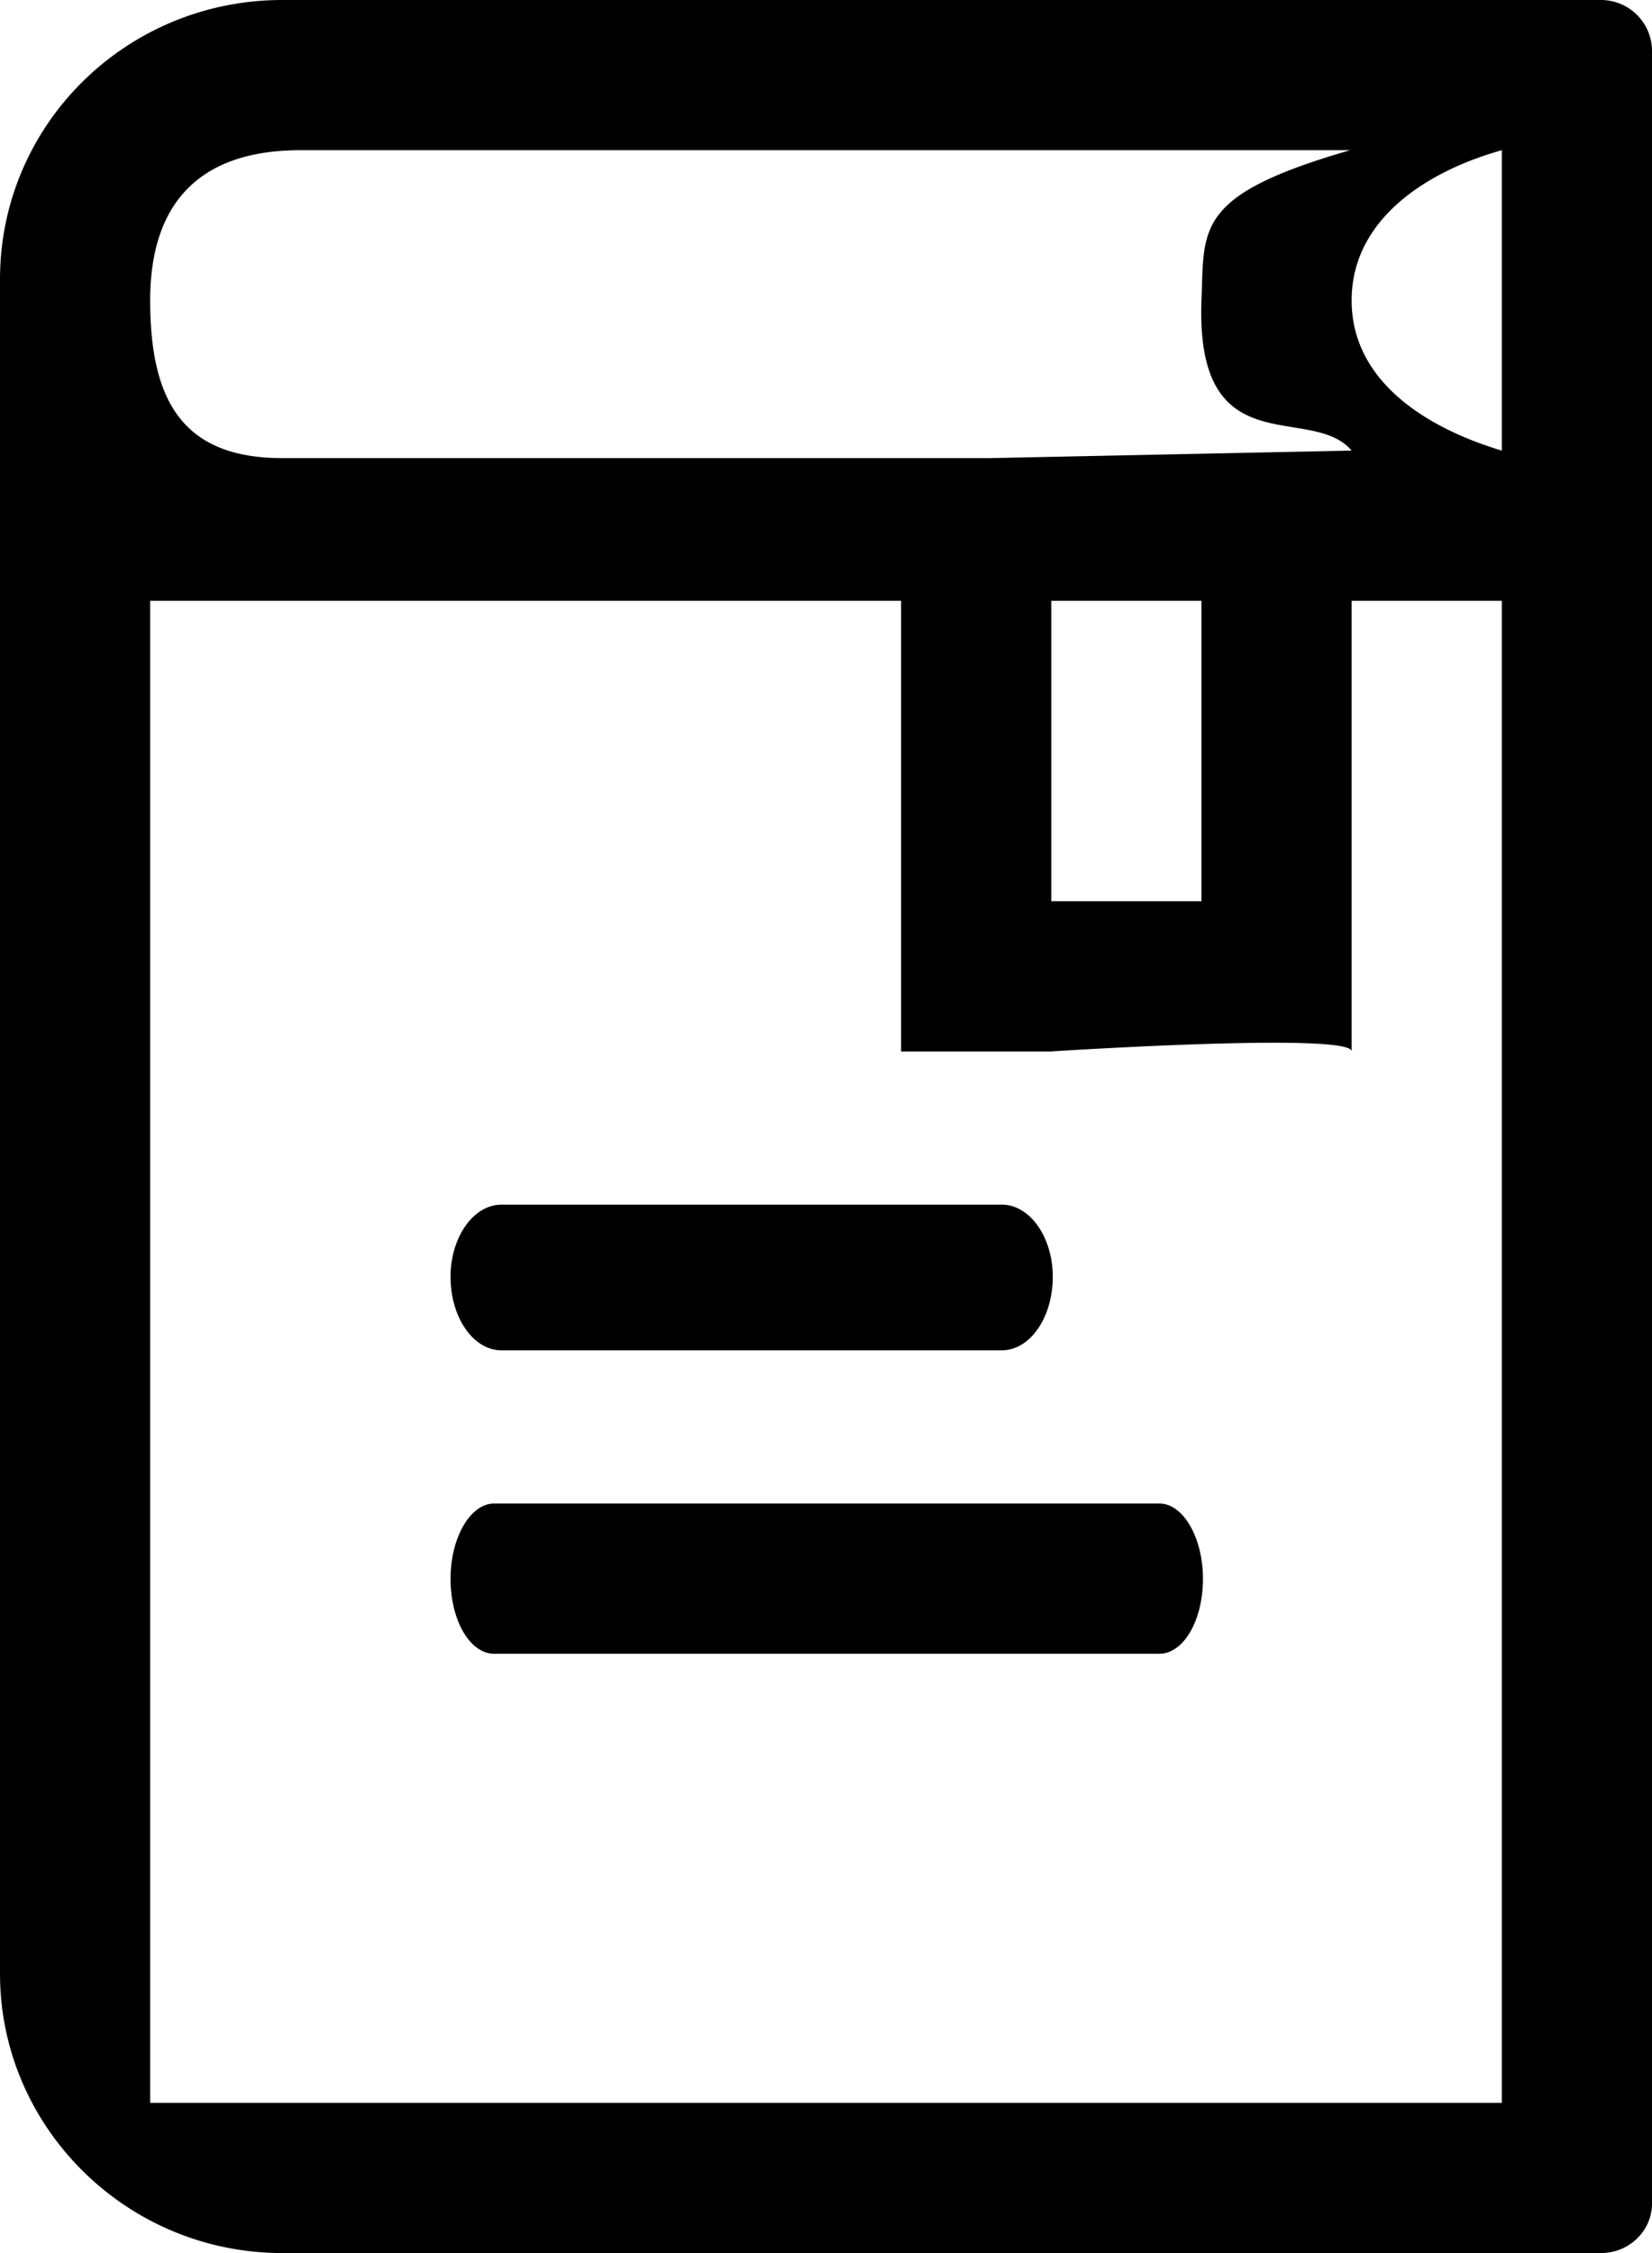 <svg xmlns="http://www.w3.org/2000/svg" width="11" height="15" viewBox="0 0 11 15"><path d="M10.66 0H1.88C.84 0 0 .83 0 1.86v11.28C0 14.16.84 15 1.88 15h8.78c.19 0 .34-.15.34-.33v-.03V.33a.34.34 0 0 0-.34-.33zM1.88 3.05C1.21 3.05 1 2.66 1 2s.34-1 1-1h6.99c-1.04.3-.97.52-.99 1-.04 1.11.73.68 1 1l-2.41.05zM8 4v2H7V4zM1 14V4h5v3h1s2-.13 2 0V4h1v10zM9 2c0-.54.5-.86 1-1v2c-.5-.15-1-.46-1-1zM6.67 8.02H3.34c-.19 0-.34.22-.34.48 0 .27.15.49.34.49h3.33c.19 0 .34-.22.34-.49 0-.26-.15-.48-.34-.48zm1.05 1.99H3.29c-.16 0-.29.23-.29.5 0 .28.13.5.29.5h4.43c.16 0 .29-.22.29-.5 0-.27-.13-.5-.29-.5z"/></svg>